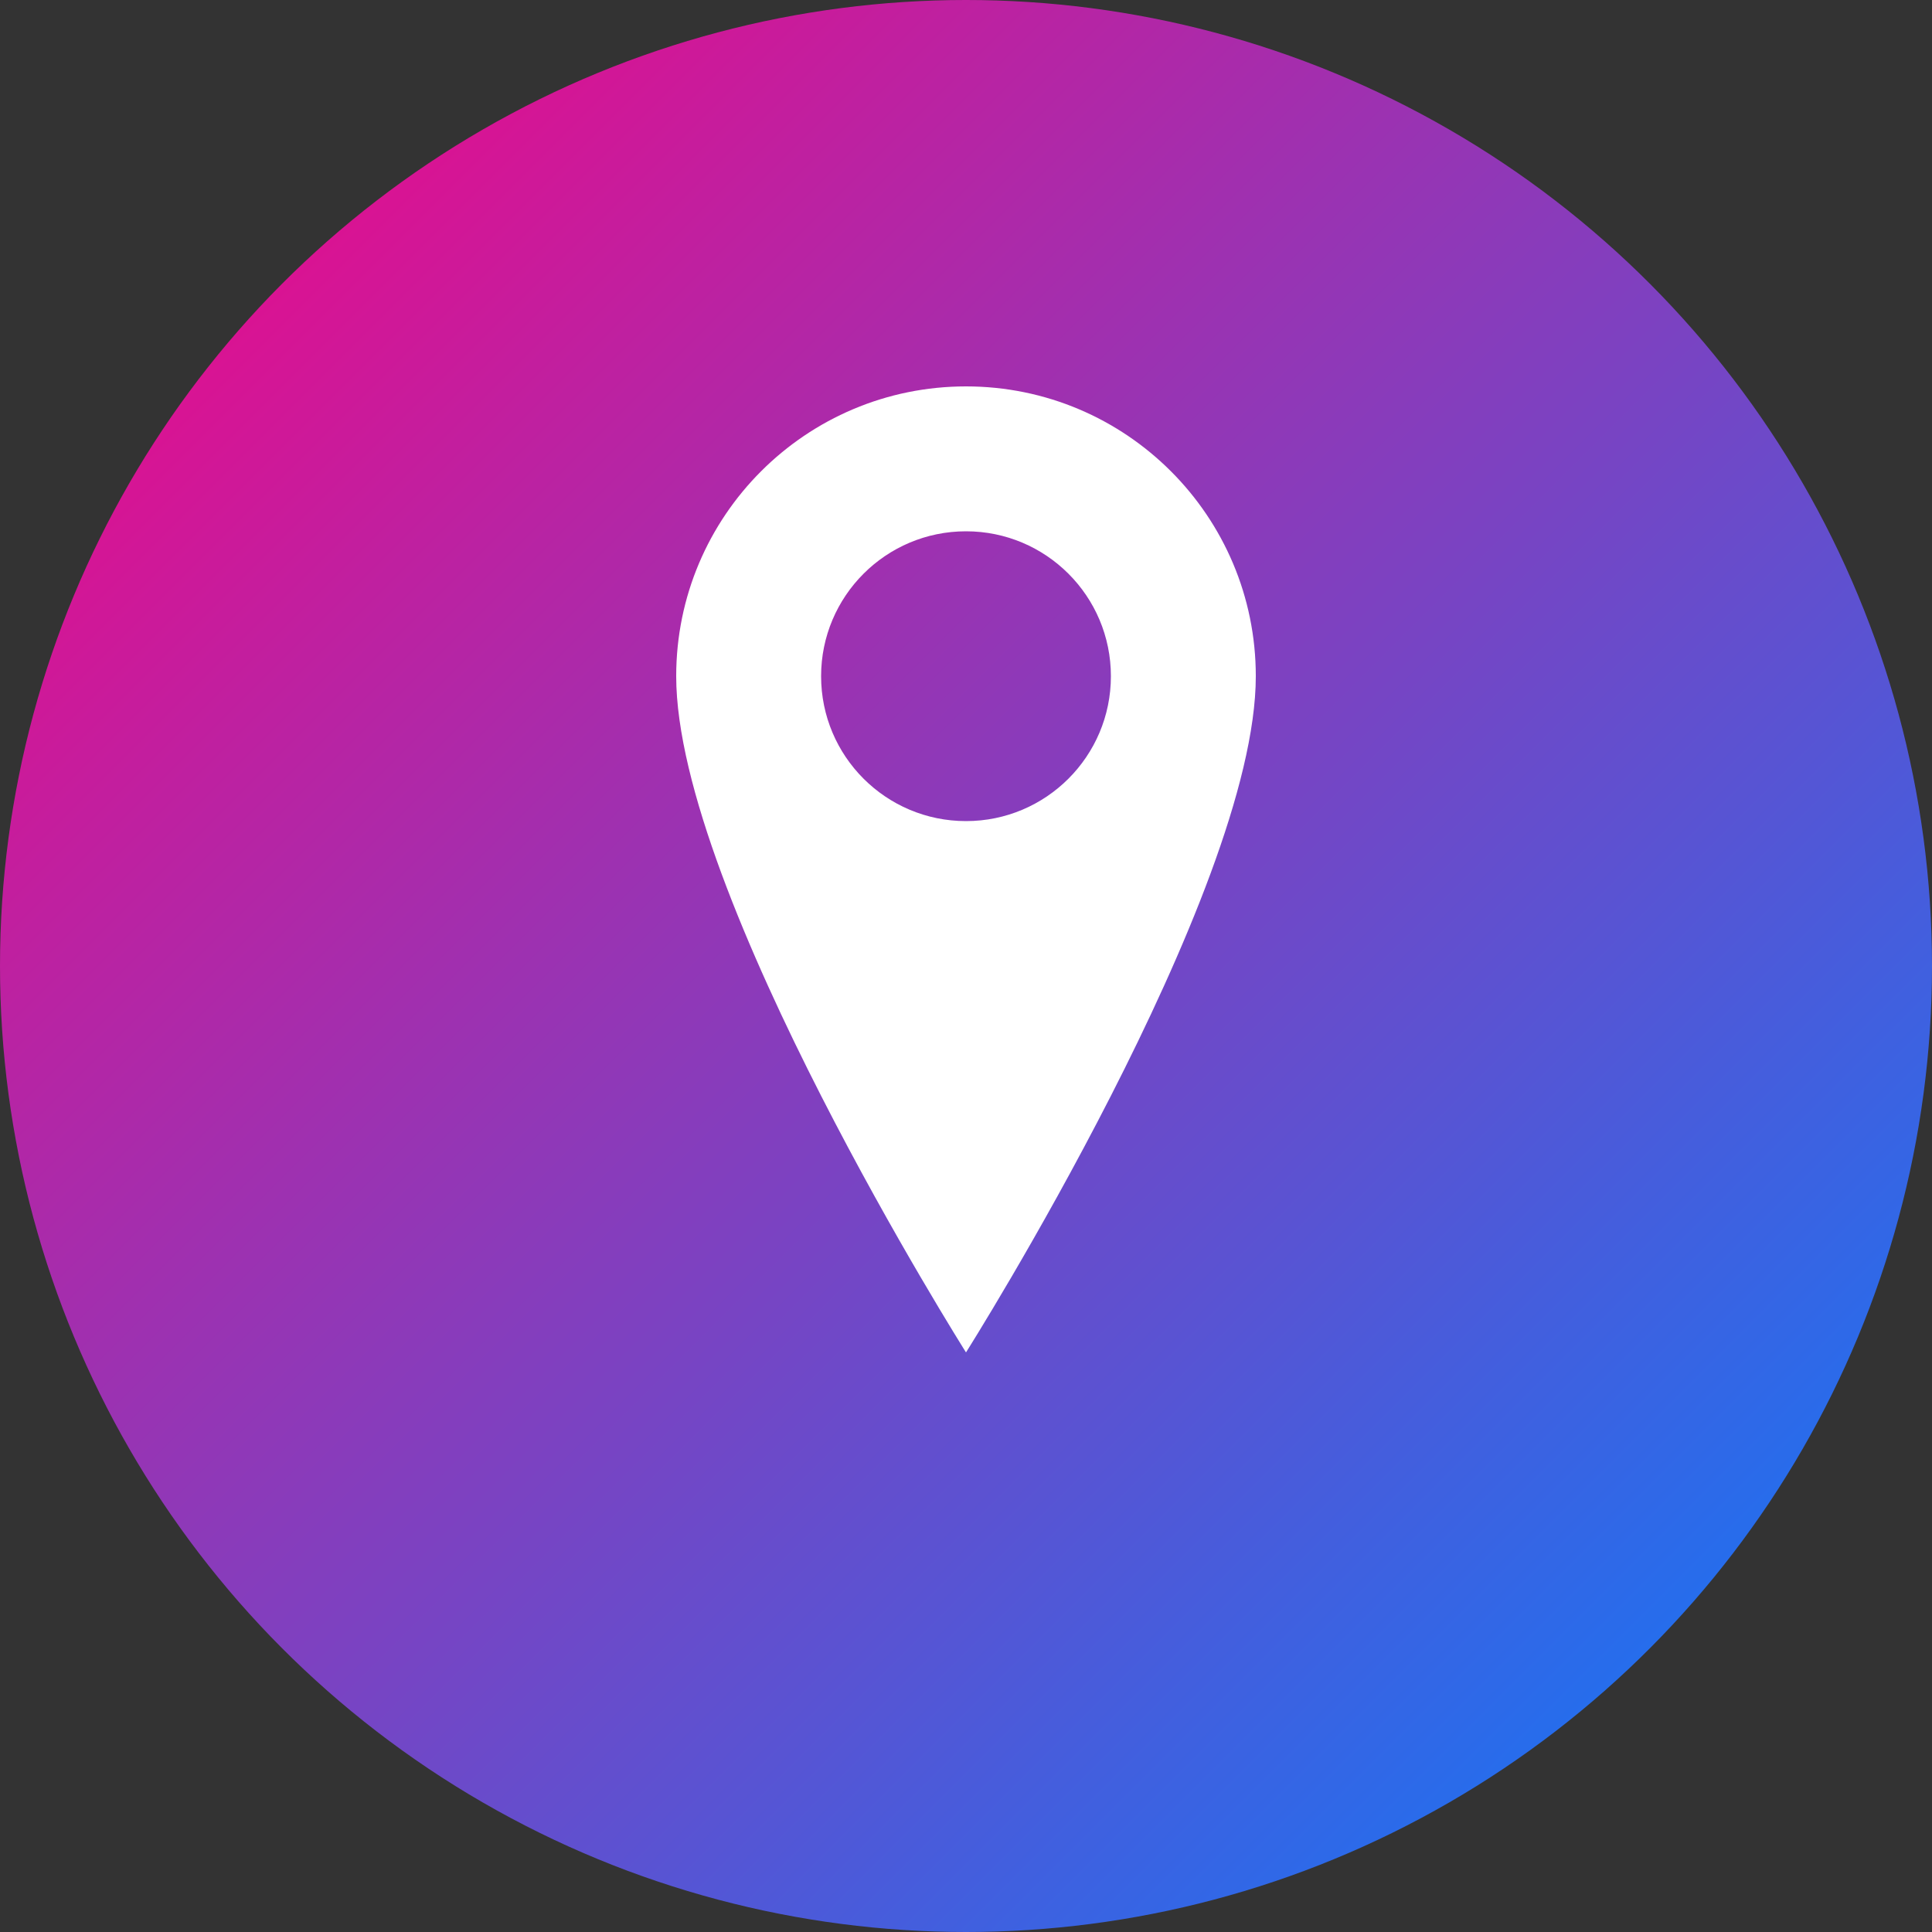 <svg width="40" height="40" viewBox="0 0 40 40" fill="none" xmlns="http://www.w3.org/2000/svg">
  <rect x="0" y="0" width="40" height="40" fill="#333333" stroke="none"/>
  <!-- Background circle -->
  <circle cx="20" cy="20" r="20" fill="url(#gradient)"/>
  
  <!-- Pin icon -->
  <path d="M20 8C16.686 8 14 10.686 14 14C14 18.5 20 28 20 28S26 18.5 26 14C26 10.686 23.314 8 20 8ZM20 17C18.343 17 17 15.657 17 14C17 12.343 18.343 11 20 11C21.657 11 23 12.343 23 14C23 15.657 21.657 17 20 17Z" fill="white"/>
  
  <!-- Gradient definition -->
  <defs>
    <linearGradient id="gradient" x1="0%" y1="0%" x2="100%" y2="100%">
      <stop offset="0%" style="stop-color:#FF0080;stop-opacity:1" />
      <stop offset="100%" style="stop-color:#0080FF;stop-opacity:1" />
    </linearGradient>
  </defs>
</svg>